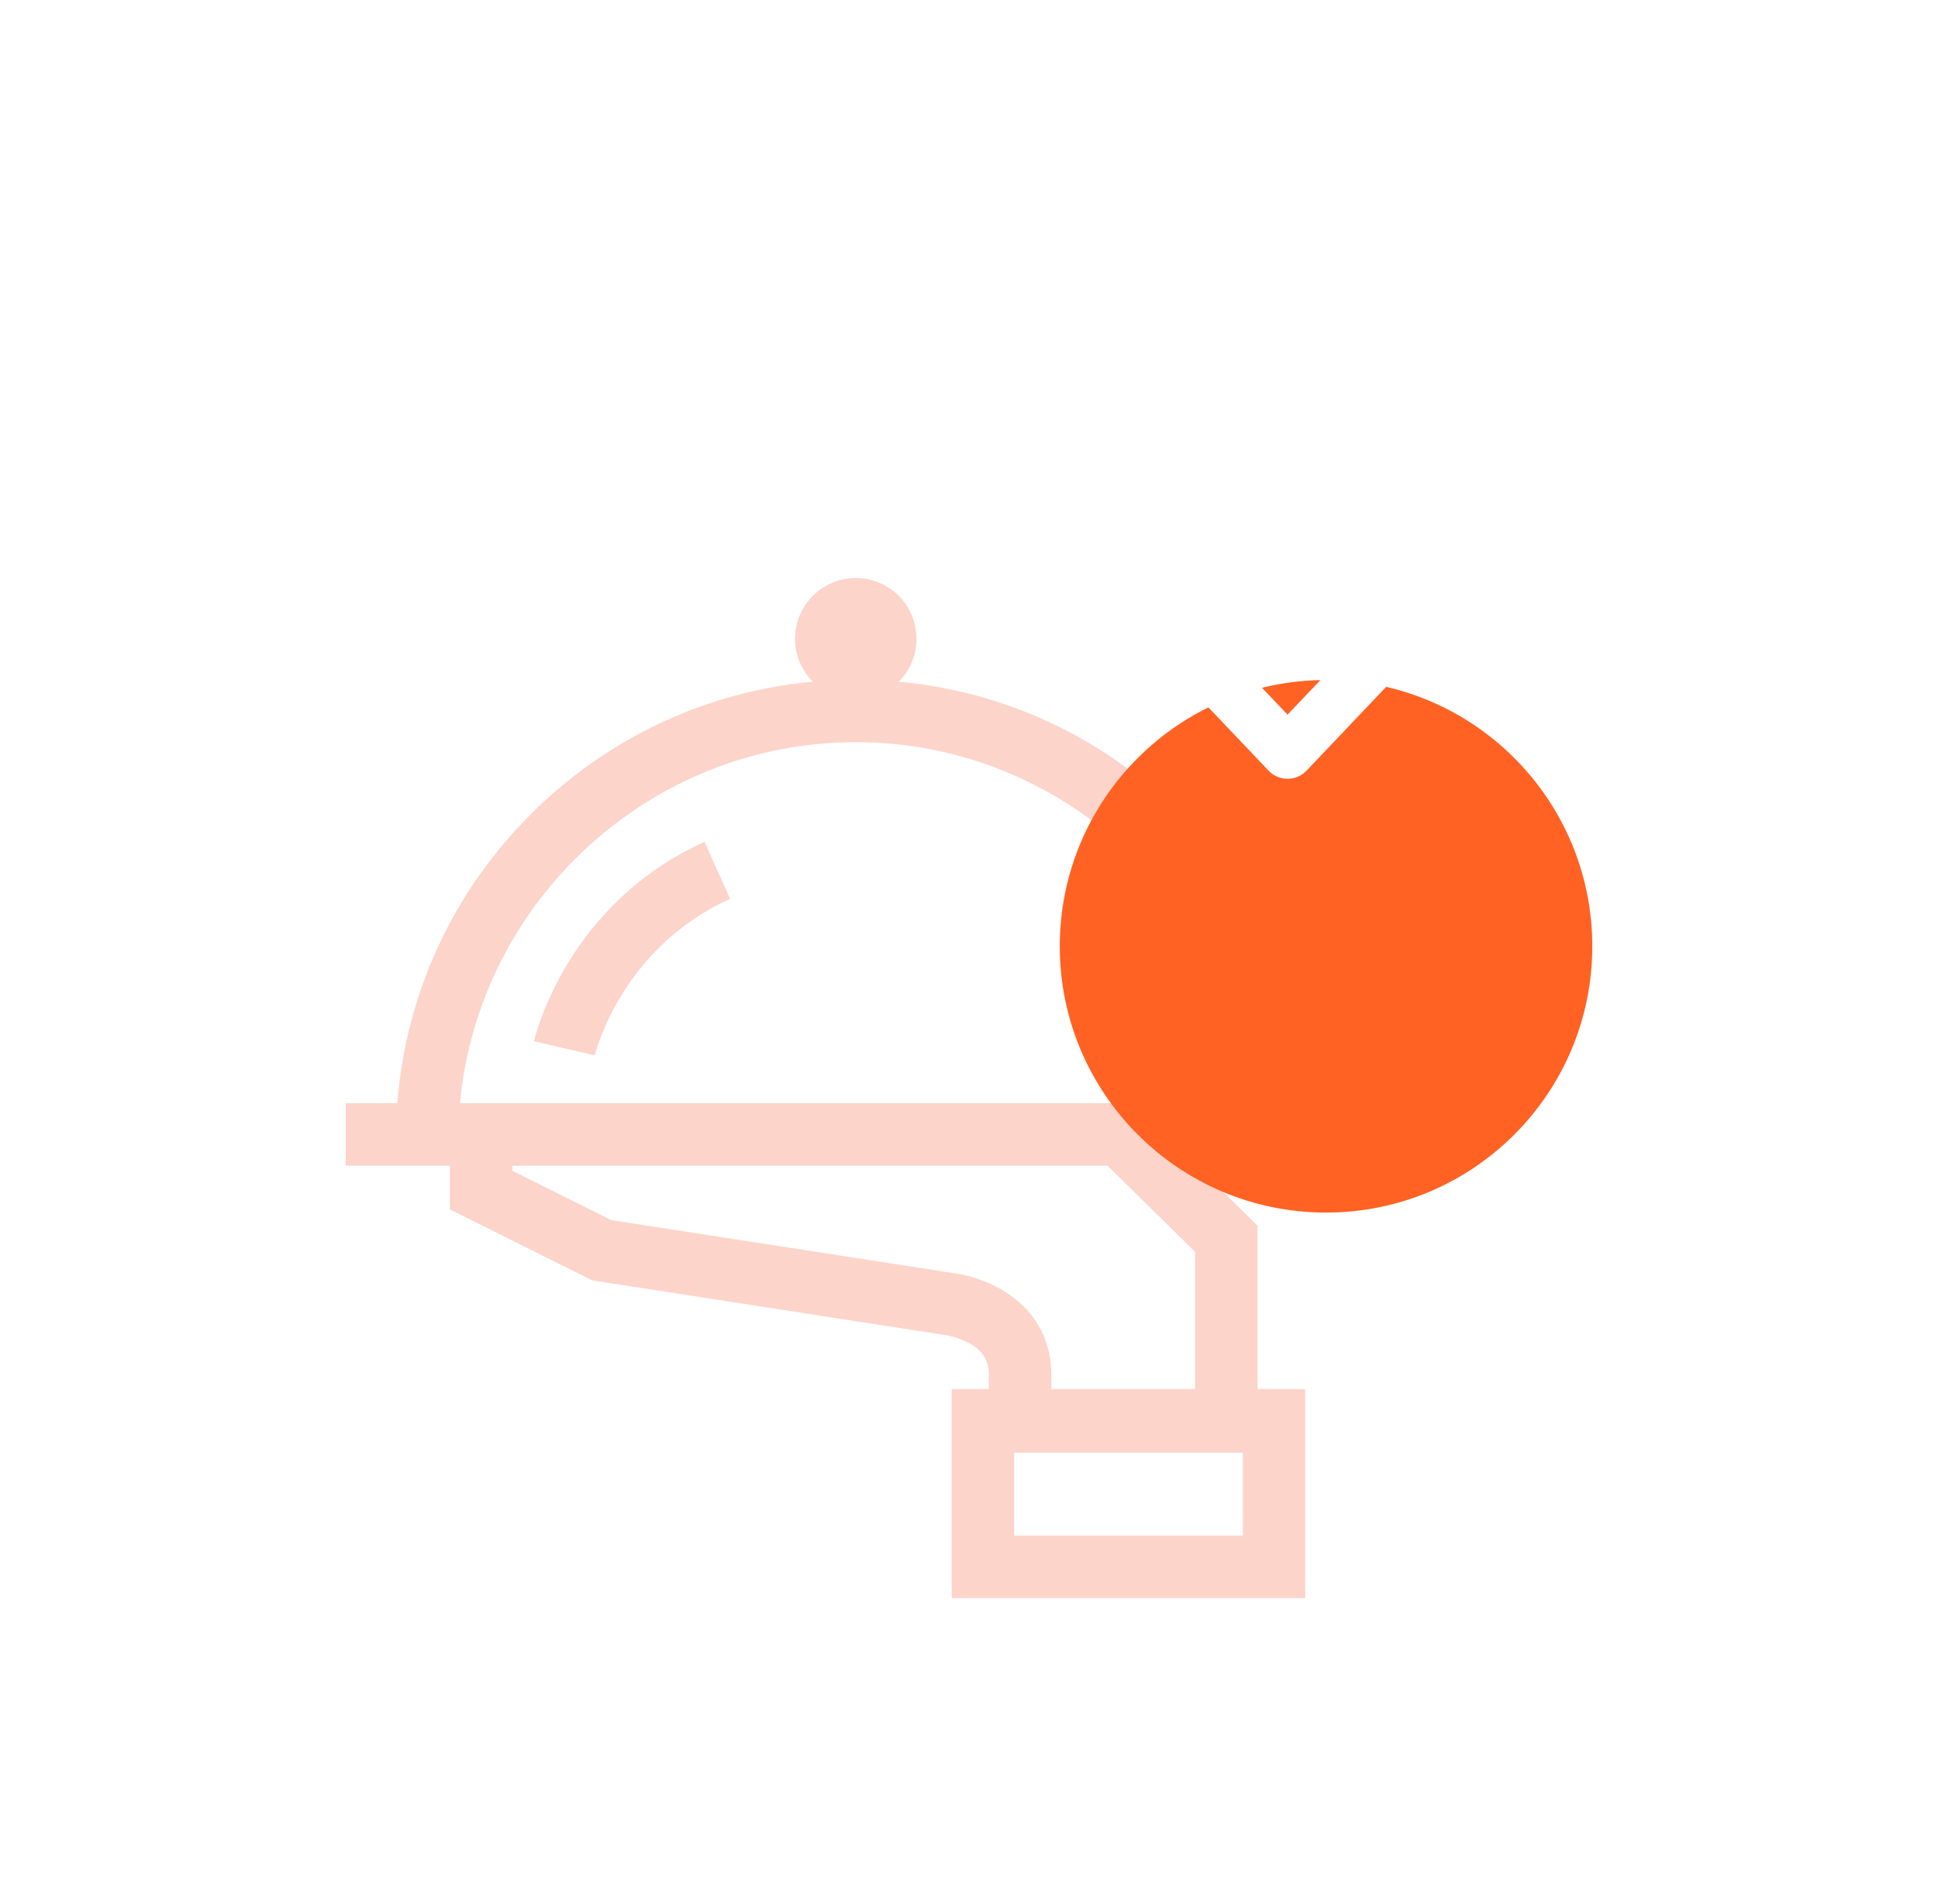 <svg width="57" height="56" viewBox="0 0 36.66 56" fill="none" xmlns="http://www.w3.org/2000/svg">
<path d="M10.552 24.76C6.51 26.579 5.572 30.461 5.534 30.625L7.324 31.038C7.331 31.007 8.085 27.884 11.306 26.435L10.552 24.76Z" fill="#FDD4CA"/>
<path d="M28.484 32.446C28.231 29.21 26.84 26.203 24.511 23.899C22.264 21.677 19.373 20.335 16.264 20.049C16.587 19.726 16.786 19.279 16.786 18.786C16.786 17.8 15.987 17 15 17C14.013 17 13.214 17.8 13.214 18.786C13.214 19.279 13.413 19.726 13.736 20.049C10.627 20.335 7.736 21.677 5.489 23.899C3.159 26.203 1.769 29.21 1.516 32.446H0V34.283H1.464H3.061V35.568L7.249 37.655L17.605 39.26L17.641 39.265C17.644 39.265 18.001 39.316 18.341 39.505C18.848 39.788 18.913 40.152 18.913 40.438V40.853H17.822V47H28.219V40.853H26.817V36.049L25.023 34.283H28.536H30V32.446H28.484ZM17.87 37.442L7.812 35.884L4.898 34.432V34.283H22.405L24.98 36.819V40.853H20.75V40.438C20.75 38.344 18.878 37.565 17.87 37.442ZM26.383 42.724V45.163H19.659V42.724H26.383ZM23.157 32.446H3.36C3.905 26.511 8.943 21.827 15 21.827C21.056 21.827 26.095 26.511 26.64 32.446H23.157V32.446Z" fill="#FDD4CA"/>
<g filter="url(#filter0_d_1_1991)">
<circle cx="28.831" cy="19.831" r="7.831" fill="#FF6222"/>
</g>
<path d="M32.516 17.067L27.699 22.135L25.605 19.932" stroke="white" stroke-width="1.54" stroke-linecap="round" stroke-linejoin="round"/>
<defs>
<filter id="filter0_d_1_1991" x="1" y="0" width="55.663" height="55.663" filterUnits="userSpaceOnUse" color-interpolation-filters="sRGB">
<feFlood flood-opacity="0" result="BackgroundImageFix"/>
<feColorMatrix in="SourceAlpha" type="matrix" values="0 0 0 0 0 0 0 0 0 0 0 0 0 0 0 0 0 0 127 0" result="hardAlpha"/>
<feOffset dy="8"/>
<feGaussianBlur stdDeviation="10"/>
<feColorMatrix type="matrix" values="0 0 0 0 1 0 0 0 0 0.384 0 0 0 0 0.133 0 0 0 0.25 0"/>
<feBlend mode="normal" in2="BackgroundImageFix" result="effect1_dropShadow_1_1991"/>
<feBlend mode="normal" in="SourceGraphic" in2="effect1_dropShadow_1_1991" result="shape"/>
</filter>
</defs>
</svg>

